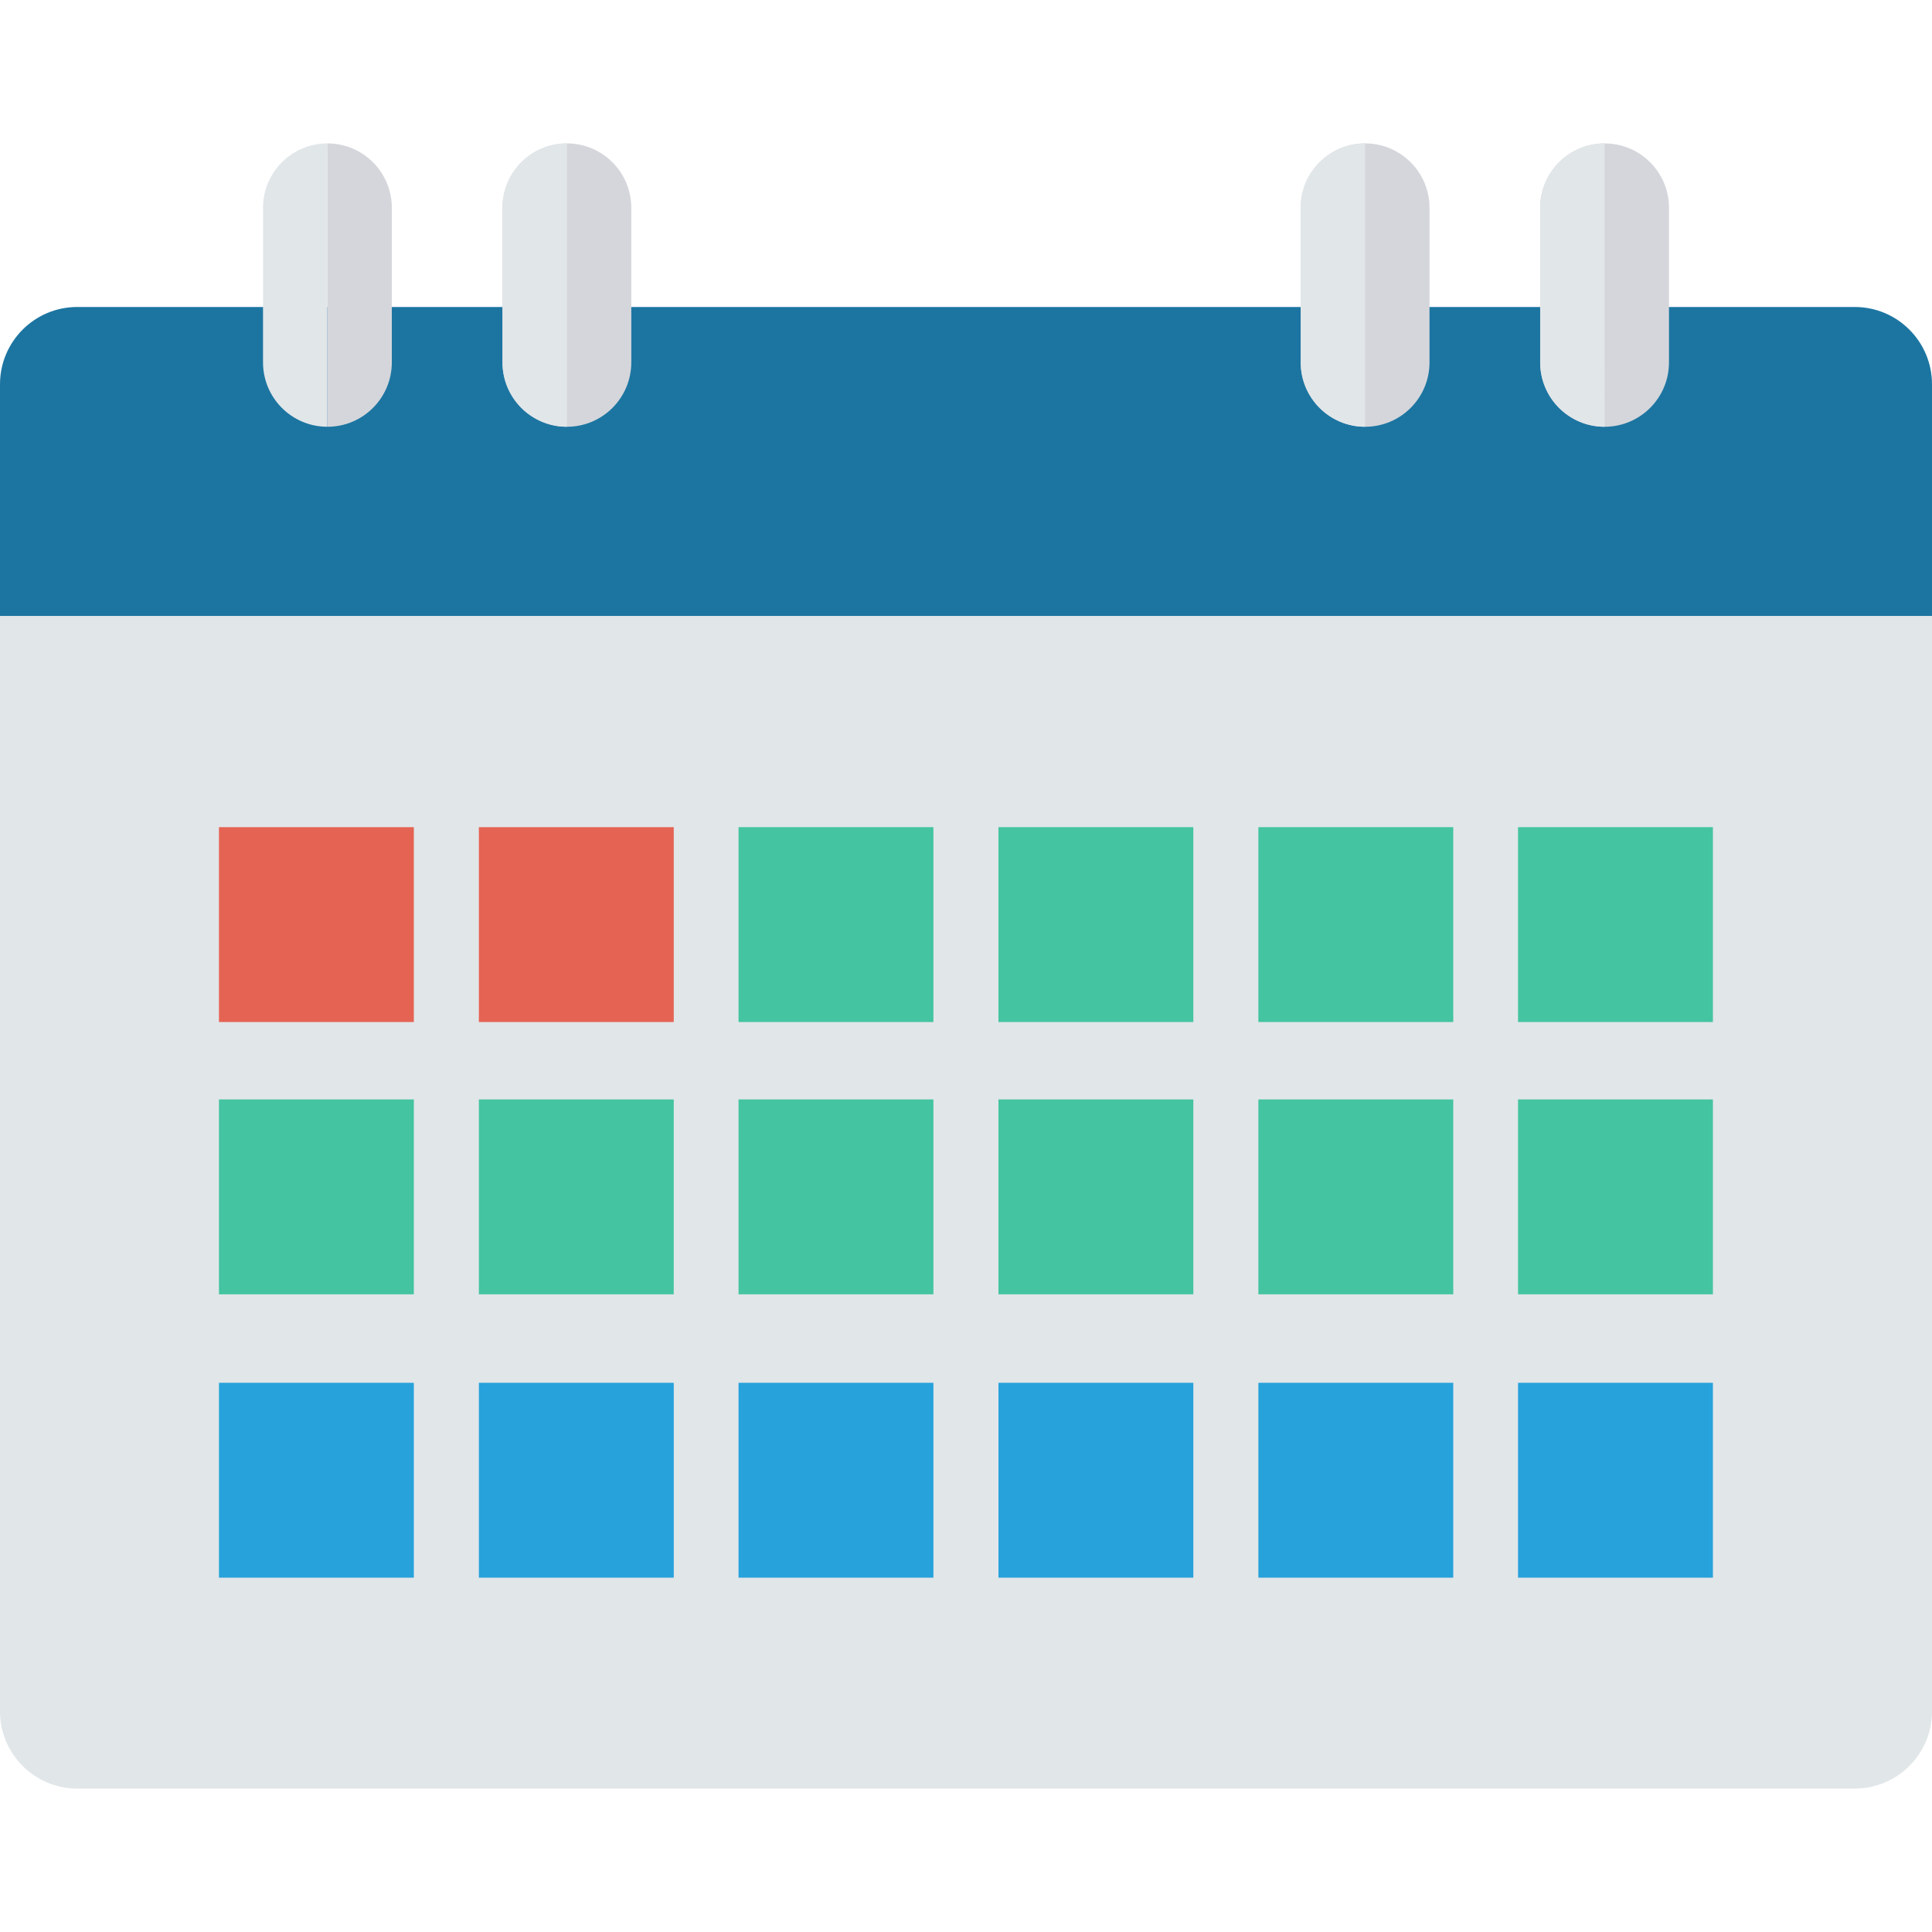 <?xml version="1.0" encoding="iso-8859-1"?>
<!-- Generator: Adobe Illustrator 19.0.0, SVG Export Plug-In . SVG Version: 6.00 Build 0)  -->
<svg version="1.1" id="Capa_1" xmlns="http://www.w3.org/2000/svg" xmlns:xlink="http://www.w3.org/1999/xlink" x="0px" y="0px"
	 viewBox="0 0 468.293 468.293" style="enable-background:new 0 0 468.293 468.293;" xml:space="preserve">
<path style="fill:#1C75A1;" d="M468.293,149.336H0V93.141c0-10.345,8.386-18.732,18.732-18.732h430.829
	c10.345,0,18.732,8.386,18.732,18.732V149.336z"/>
<path style="fill:#E1E6E9;" d="M449.561,433.532H18.732C8.386,433.532,0,425.146,0,414.801V149.336h468.293v265.464
	C468.293,425.146,459.906,433.532,449.561,433.532z"/>
<g>
	<path style="fill:#D5D6DB;" d="M137.407,103.443L137.407,103.443c-8.621,0-15.61-6.989-15.61-15.61V50.37
		c0-8.621,6.989-15.61,15.61-15.61h0c8.621,0,15.61,6.989,15.61,15.61v37.463C153.016,96.455,146.028,103.443,137.407,103.443z"/>
	<path style="fill:#D5D6DB;" d="M330.886,103.443L330.886,103.443c-8.621,0-15.61-6.989-15.61-15.61V50.37
		c0-8.621,6.989-15.61,15.61-15.61h0c8.621,0,15.61,6.989,15.61,15.61v37.463C346.496,96.455,339.507,103.443,330.886,103.443z"/>
	<path style="fill:#D5D6DB;" d="M388.93,103.443L388.93,103.443c-8.621,0-15.61-6.989-15.61-15.61V50.37
		c0-8.621,6.989-15.61,15.61-15.61h0c8.621,0,15.61,6.989,15.61,15.61v37.463C404.54,96.455,397.551,103.443,388.93,103.443z"/>
</g>
<g>
	<path style="fill:#E1E6E9;" d="M63.753,50.37v37.463c0,8.621,6.988,15.61,15.61,15.61V34.76
		C70.741,34.76,63.753,41.749,63.753,50.37z"/>
	<path style="fill:#E1E6E9;" d="M121.797,50.37v37.463c0,8.621,6.988,15.61,15.61,15.61V34.76
		C128.785,34.76,121.797,41.749,121.797,50.37z"/>
	<path style="fill:#E1E6E9;" d="M315.276,50.37v37.463c0,8.621,6.988,15.61,15.61,15.61V34.76
		C322.264,34.76,315.276,41.749,315.276,50.37z"/>
	<path style="fill:#E1E6E9;" d="M373.32,50.37v37.463c0,8.621,6.988,15.61,15.61,15.61V34.76
		C380.308,34.76,373.32,41.749,373.32,50.37z"/>
</g>
<path style="fill:#D5D6DB;" d="M79.363,34.76v68.683c8.62,0,15.61-6.989,15.61-15.61V50.37C94.973,41.749,87.984,34.76,79.363,34.76
	z"/>
<g>
	<rect x="53.073" y="200.492" style="fill:#E56353;" width="47.235" height="47.235"/>
	<rect x="116.074" y="200.492" style="fill:#E56353;" width="47.235" height="47.235"/>
</g>
<g>
	<rect x="179.013" y="200.492" style="fill:#44C4A1;" width="47.235" height="47.235"/>
	<rect x="242.014" y="200.492" style="fill:#44C4A1;" width="47.235" height="47.235"/>
	<rect x="305.015" y="200.492" style="fill:#44C4A1;" width="47.235" height="47.235"/>
	<rect x="367.953" y="200.492" style="fill:#44C4A1;" width="47.235" height="47.235"/>
	<rect x="53.073" y="266.49" style="fill:#44C4A1;" width="47.235" height="47.235"/>
	<rect x="116.074" y="266.49" style="fill:#44C4A1;" width="47.235" height="47.235"/>
	<rect x="179.013" y="266.49" style="fill:#44C4A1;" width="47.235" height="47.235"/>
	<rect x="242.014" y="266.49" style="fill:#44C4A1;" width="47.235" height="47.235"/>
	<rect x="305.015" y="266.49" style="fill:#44C4A1;" width="47.235" height="47.235"/>
	<rect x="367.953" y="266.49" style="fill:#44C4A1;" width="47.235" height="47.235"/>
</g>
<g>
	<rect x="53.073" y="335.173" style="fill:#27A2DB;" width="47.235" height="47.235"/>
	<rect x="116.074" y="335.173" style="fill:#27A2DB;" width="47.235" height="47.235"/>
	<rect x="179.013" y="335.173" style="fill:#27A2DB;" width="47.235" height="47.235"/>
	<rect x="242.014" y="335.173" style="fill:#27A2DB;" width="47.235" height="47.235"/>
	<rect x="305.015" y="335.173" style="fill:#27A2DB;" width="47.235" height="47.235"/>
	<rect x="367.953" y="335.173" style="fill:#27A2DB;" width="47.235" height="47.235"/>
</g>
<g>
</g>
<g>
</g>
<g>
</g>
<g>
</g>
<g>
</g>
<g>
</g>
<g>
</g>
<g>
</g>
<g>
</g>
<g>
</g>
<g>
</g>
<g>
</g>
<g>
</g>
<g>
</g>
<g>
</g>
</svg>
